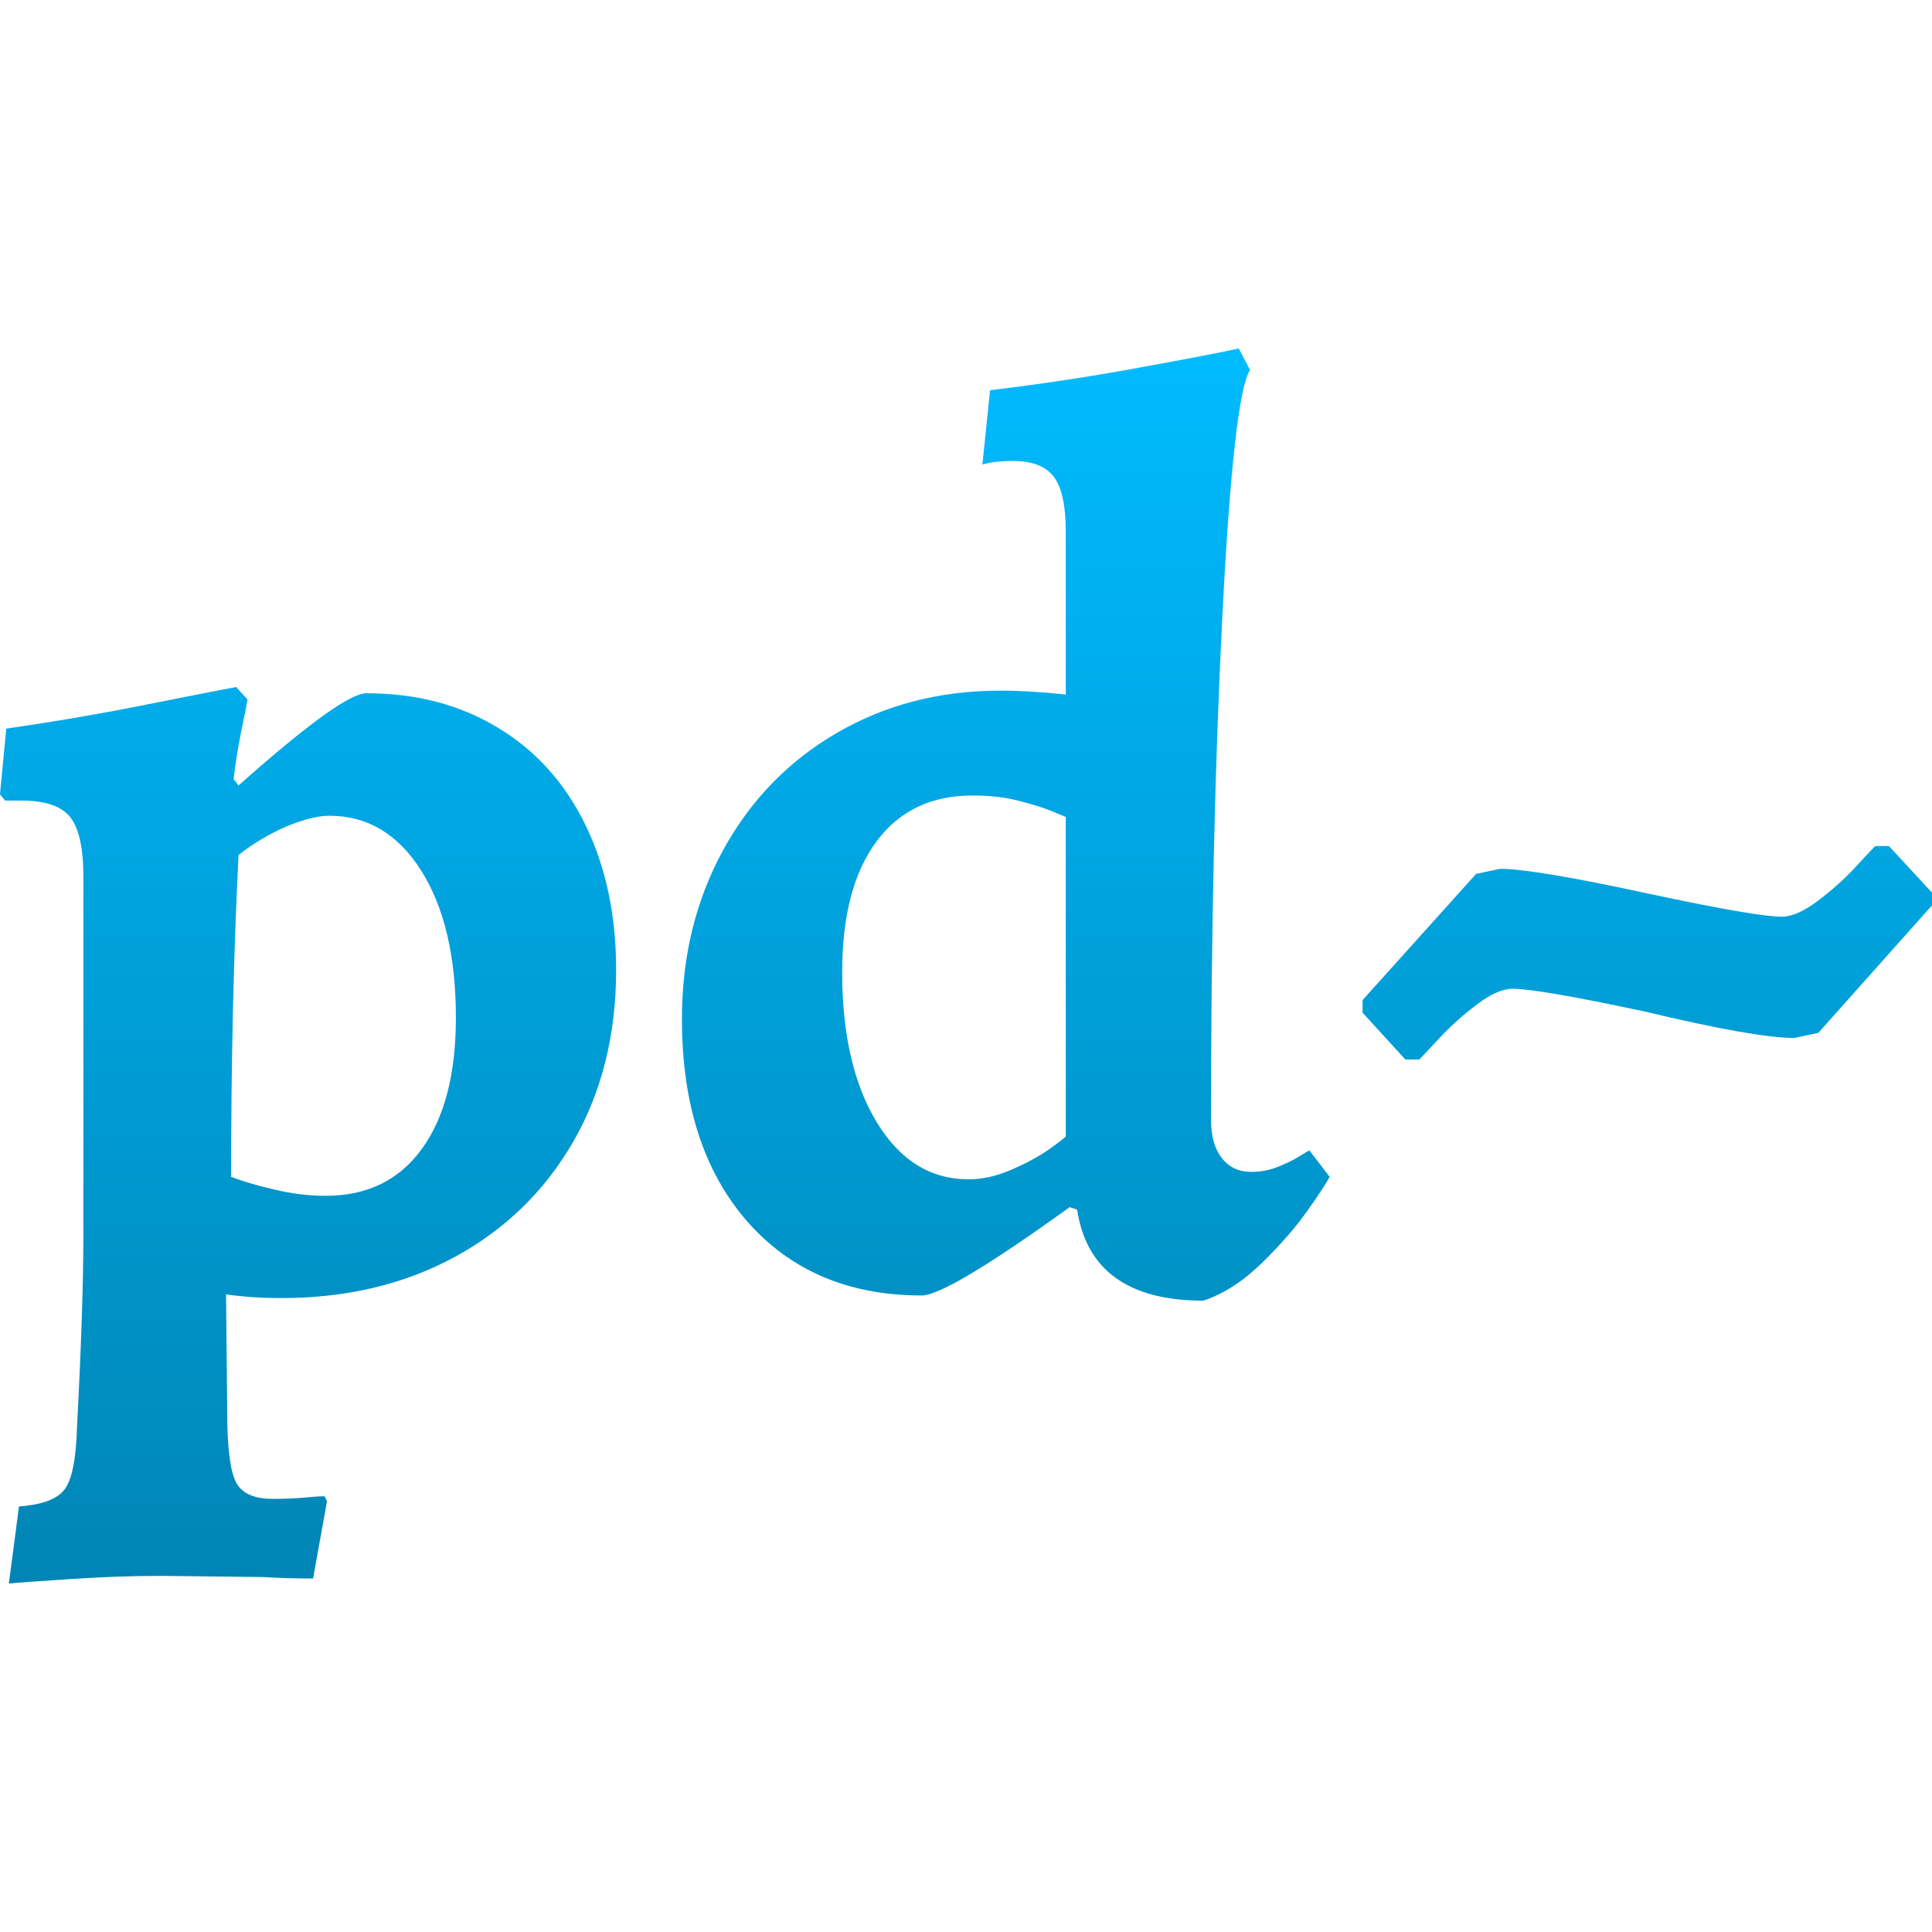 <svg xmlns="http://www.w3.org/2000/svg" xmlns:xlink="http://www.w3.org/1999/xlink" width="64" height="64" viewBox="0 0 64 64" version="1.1">
<defs>
<linearGradient id="linear0" gradientUnits="userSpaceOnUse" x1="0" y1="0" x2="0" y2="1" gradientTransform="matrix(64,0,0,40.914,0,11.543)">
<stop offset="0" style="stop-color:#00bbff;stop-opacity:1;"/>
<stop offset="1" style="stop-color:#0085b5;stop-opacity:1;"/>
</linearGradient>
</defs>
<g id="surface1">
<path style=" stroke:none;fill-rule:evenodd;fill:url(#linear0);" d="M 0.293 52.457 L 0.629 49.902 C 1.41 49.848 1.918 49.652 2.156 49.316 C 2.391 48.984 2.523 48.301 2.551 47.27 C 2.691 44.621 2.762 42.488 2.762 40.867 L 2.762 29.031 C 2.762 28.082 2.613 27.426 2.32 27.062 C 2.031 26.703 1.492 26.52 0.711 26.52 L 0.168 26.52 L 0 26.312 L 0.207 24.137 C 1.77 23.91 3.32 23.648 4.852 23.34 C 6.387 23.035 7.375 22.84 7.824 22.758 L 8.199 23.172 C 8.172 23.34 8.102 23.695 7.988 24.238 C 7.879 24.785 7.797 25.309 7.738 25.809 L 7.902 26.02 C 10.191 23.984 11.602 22.965 12.133 22.965 C 13.777 22.965 15.227 23.34 16.48 24.098 C 17.734 24.848 18.707 25.922 19.387 27.316 C 20.07 28.711 20.41 30.312 20.41 32.125 C 20.41 34.273 19.938 36.172 18.992 37.816 C 18.043 39.461 16.73 40.734 15.059 41.641 C 13.387 42.547 11.477 43 9.328 43 C 8.965 43 8.602 42.988 8.238 42.961 C 7.879 42.93 7.625 42.902 7.488 42.875 L 7.527 46.77 C 7.527 47.91 7.617 48.676 7.801 49.066 C 7.98 49.457 8.395 49.652 9.035 49.652 C 9.426 49.652 9.766 49.637 10.059 49.613 C 10.352 49.582 10.586 49.566 10.754 49.566 L 10.832 49.734 L 10.371 52.289 C 9.758 52.289 9.215 52.273 8.742 52.242 L 5.355 52.203 C 4.379 52.203 3.367 52.238 2.32 52.309 C 1.273 52.379 0.598 52.426 0.293 52.457 Z M 10.793 39.613 C 12.156 39.613 13.219 39.098 13.973 38.062 C 14.723 37.031 15.102 35.582 15.102 33.715 C 15.102 31.68 14.719 30.055 13.953 28.84 C 13.184 27.629 12.172 27.023 10.914 27.023 C 10.527 27.023 10.055 27.141 9.496 27.375 C 8.938 27.613 8.406 27.93 7.902 28.32 C 7.738 31.582 7.656 35.137 7.656 38.984 C 8.02 39.125 8.492 39.266 9.074 39.402 C 9.664 39.543 10.234 39.613 10.793 39.613 Z M 39.863 43.086 C 37.383 43.086 35.988 42.078 35.68 40.07 L 35.434 39.988 C 32.727 41.941 31.094 42.914 30.535 42.914 C 28.109 42.914 26.18 42.094 24.742 40.449 C 23.309 38.801 22.59 36.57 22.59 33.758 C 22.59 31.691 23.043 29.832 23.949 28.172 C 24.855 26.512 26.109 25.219 27.711 24.285 C 29.316 23.348 31.121 22.879 33.129 22.879 C 33.797 22.879 34.523 22.922 35.305 23.008 L 35.305 17.613 C 35.305 16.746 35.172 16.137 34.906 15.793 C 34.641 15.441 34.188 15.27 33.547 15.27 C 33.324 15.27 33.113 15.281 32.922 15.309 C 32.727 15.336 32.602 15.367 32.543 15.391 L 32.797 12.926 C 34.441 12.73 36.102 12.48 37.773 12.172 C 39.445 11.867 40.535 11.656 41.035 11.543 L 41.41 12.258 C 41.051 12.785 40.742 15.504 40.492 20.41 C 40.242 25.32 40.117 30.887 40.117 37.105 C 40.117 37.633 40.234 38.055 40.473 38.359 C 40.711 38.668 41.035 38.82 41.453 38.82 C 41.758 38.82 42.051 38.766 42.332 38.652 C 42.613 38.539 42.844 38.43 43.023 38.316 C 43.207 38.203 43.324 38.133 43.375 38.109 L 44.047 38.984 C 43.961 39.152 43.727 39.516 43.336 40.07 C 42.945 40.629 42.438 41.215 41.809 41.832 C 41.18 42.445 40.535 42.863 39.863 43.086 Z M 32.086 39.066 C 32.531 39.066 32.996 38.965 33.484 38.758 C 33.973 38.547 34.379 38.328 34.699 38.109 C 35.02 37.883 35.223 37.73 35.305 37.648 L 35.305 27.062 C 35.246 27.039 35.082 26.969 34.805 26.855 C 34.523 26.742 34.16 26.633 33.715 26.52 C 33.27 26.406 32.766 26.352 32.207 26.352 C 30.844 26.352 29.785 26.863 29.031 27.879 C 28.277 28.898 27.898 30.34 27.898 32.207 C 27.898 34.273 28.285 35.934 29.051 37.188 C 29.816 38.441 30.828 39.066 32.086 39.066 Z M 46.555 35.098 L 45.137 33.547 L 45.137 33.129 L 48.898 28.949 L 49.695 28.781 C 50.449 28.781 52.105 29.059 54.672 29.617 C 57.012 30.117 58.465 30.367 59.023 30.367 C 59.355 30.367 59.754 30.191 60.215 29.844 C 60.676 29.496 61.078 29.137 61.43 28.762 C 61.777 28.383 62.008 28.137 62.117 28.027 L 62.574 28.027 L 64 29.57 L 64 29.992 L 60.234 34.215 L 59.441 34.383 C 58.574 34.383 56.918 34.09 54.465 33.504 C 52.121 33.004 50.668 32.754 50.113 32.754 C 49.777 32.754 49.383 32.926 48.922 33.277 C 48.461 33.625 48.059 33.988 47.707 34.363 C 47.359 34.738 47.129 34.984 47.016 35.098 Z M 46.555 35.098 "/>
</g>
</svg>
